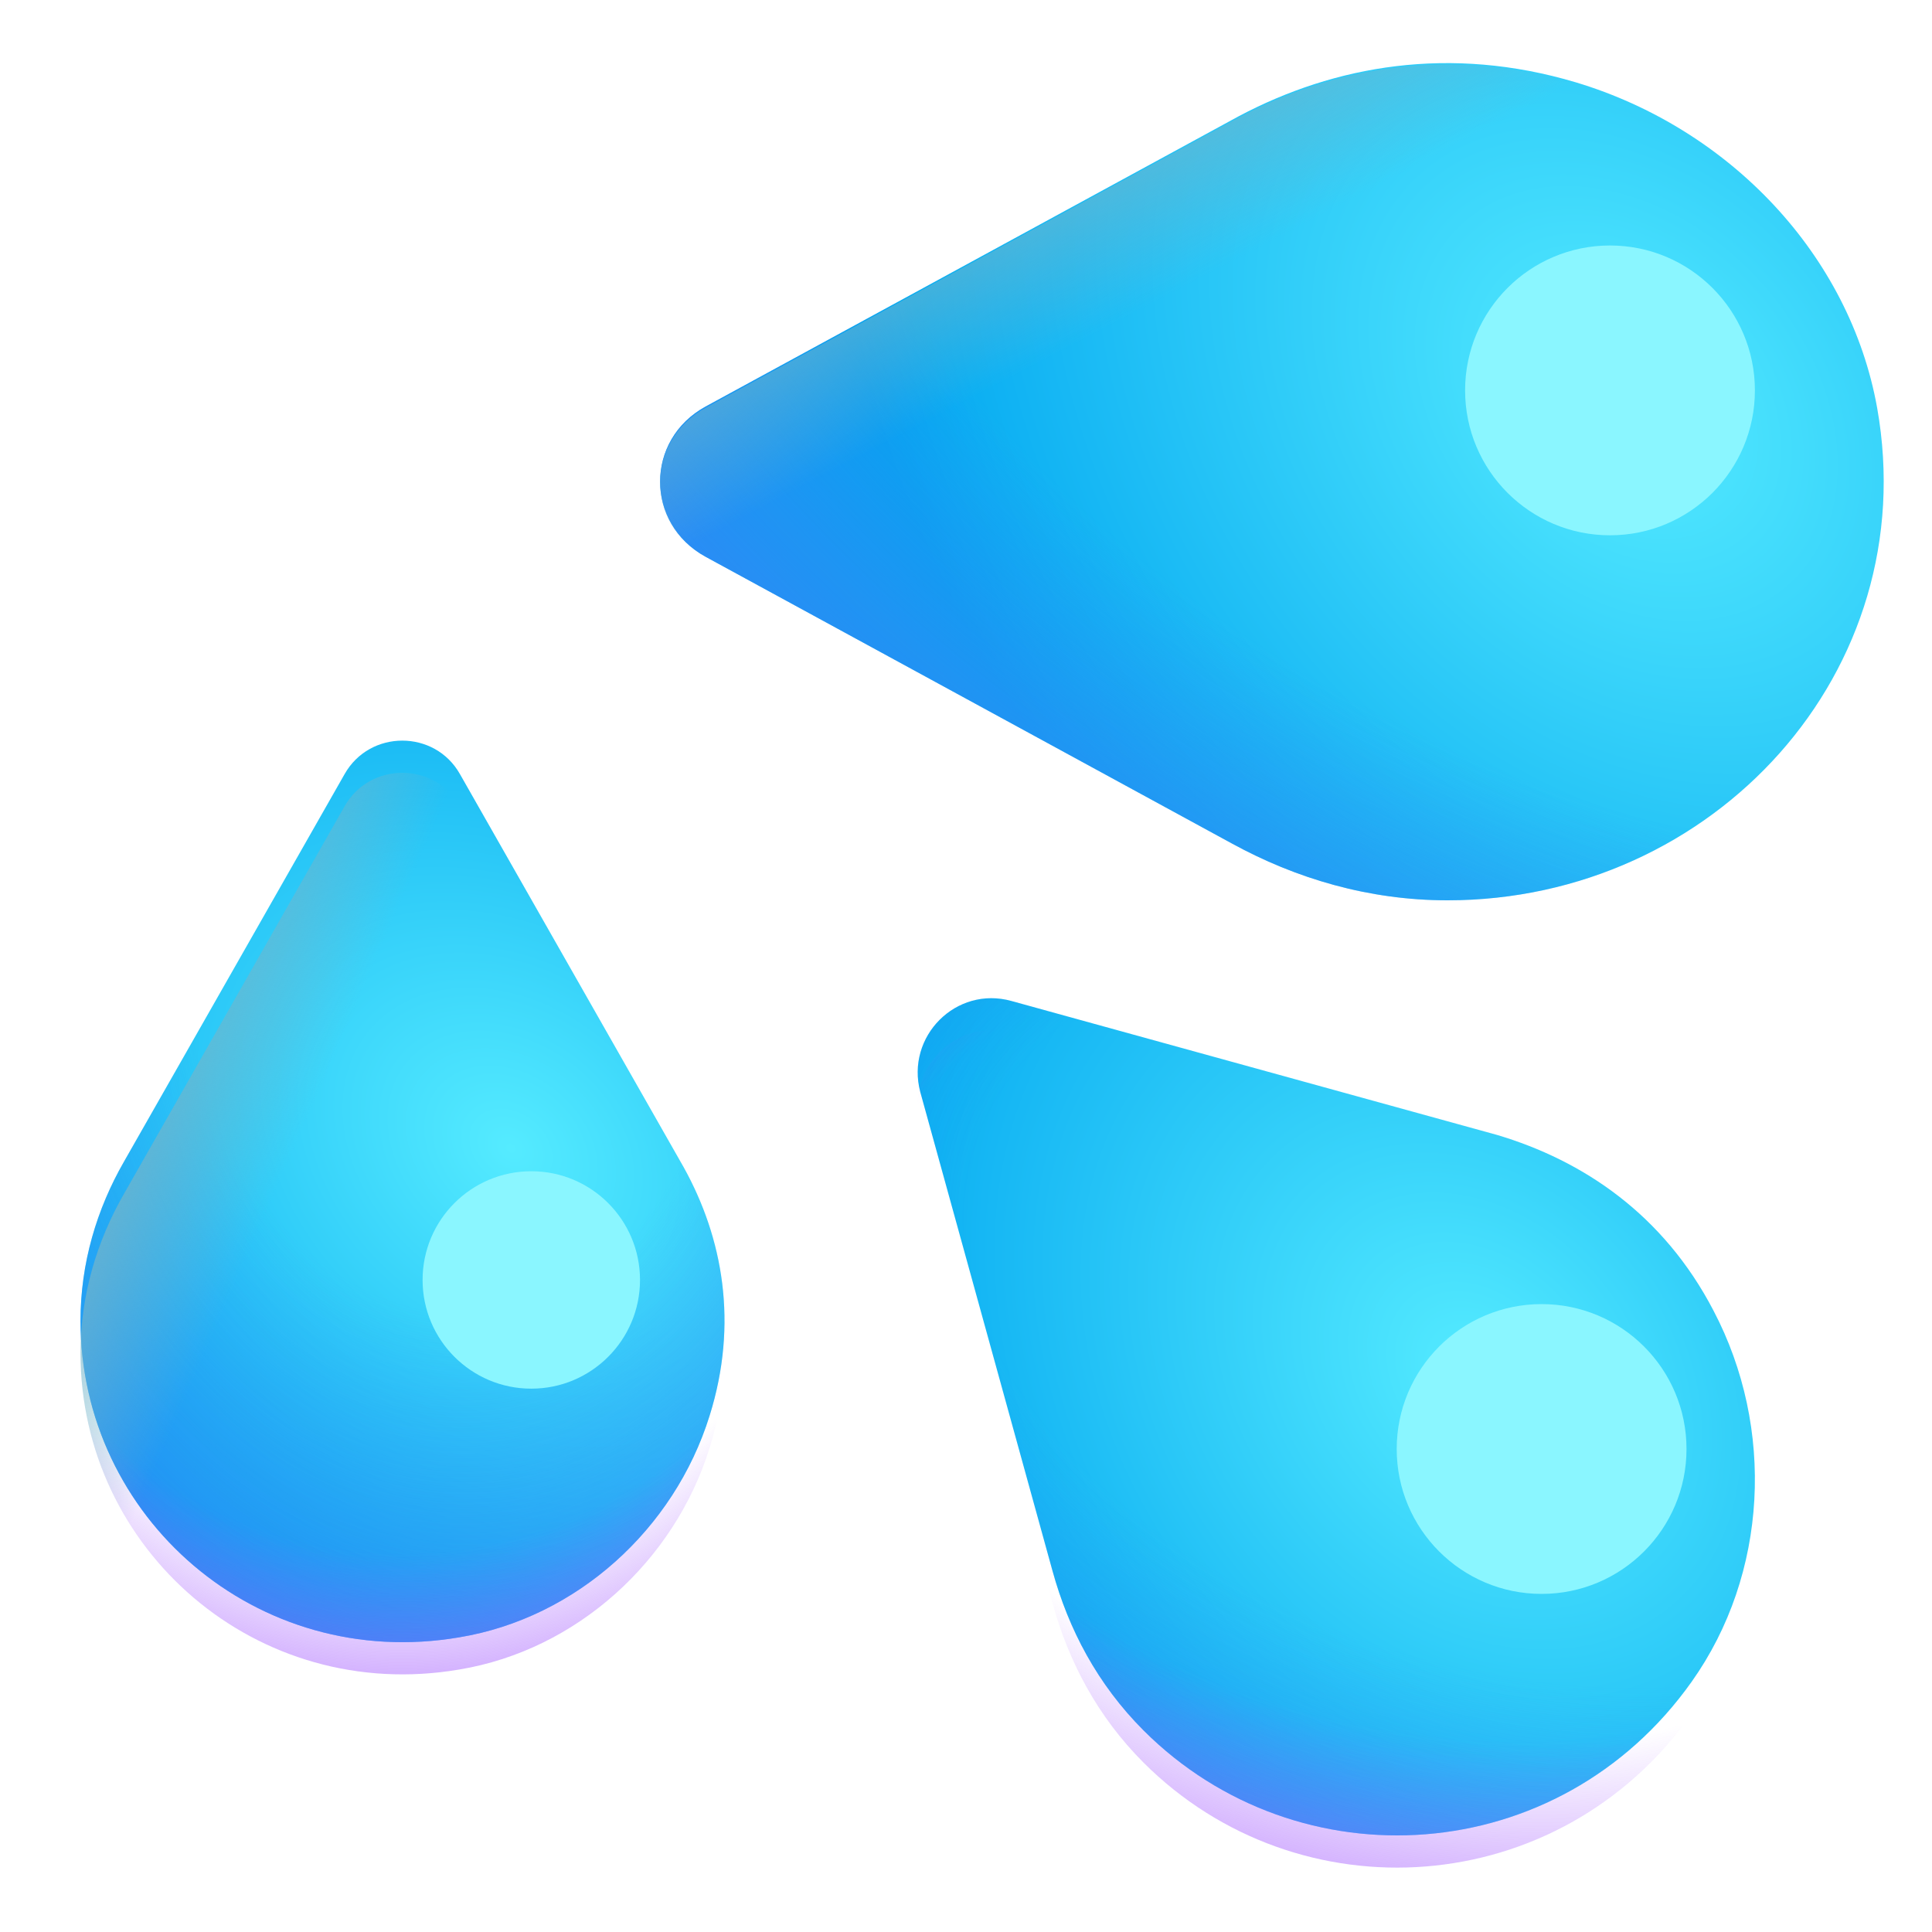 <svg viewBox="1 1 30 30" xmlns="http://www.w3.org/2000/svg">
<g filter="url(#filter0_i_7143_6226)">
<path d="M12.018 23.485C12.469 22.049 12.224 20.721 11.617 19.626L8.142 13.52C7.751 12.827 6.743 12.827 6.351 13.52L2.925 19.538C2.504 20.271 2.25 21.111 2.25 22.01C2.25 25.058 4.981 27.462 8.133 26.924C9.953 26.622 11.47 25.244 12.018 23.485Z" fill="url(#paint0_radial_7143_6226)"/>
<path d="M12.018 23.485C12.469 22.049 12.224 20.721 11.617 19.626L8.142 13.52C7.751 12.827 6.743 12.827 6.351 13.52L2.925 19.538C2.504 20.271 2.25 21.111 2.25 22.01C2.25 25.058 4.981 27.462 8.133 26.924C9.953 26.622 11.47 25.244 12.018 23.485Z" fill="url(#paint1_radial_7143_6226)"/>
</g>
<path d="M12.018 23.485C12.469 22.049 12.224 20.721 11.617 19.626L8.142 13.52C7.751 12.827 6.743 12.827 6.351 13.52L2.925 19.538C2.504 20.271 2.25 21.111 2.25 22.01C2.25 25.058 4.981 27.462 8.133 26.924C9.953 26.622 11.47 25.244 12.018 23.485Z" fill="url(#paint2_linear_7143_6226)"/>
<path d="M12.018 23.485C12.469 22.049 12.224 20.721 11.617 19.626L8.142 13.52C7.751 12.827 6.743 12.827 6.351 13.52L2.925 19.538C2.504 20.271 2.25 21.111 2.25 22.01C2.25 25.058 4.981 27.462 8.133 26.924C9.953 26.622 11.47 25.244 12.018 23.485Z" fill="url(#paint3_radial_7143_6226)"/>
<g filter="url(#filter1_i_7143_6226)">
<path d="M27.607 21.851C26.83 20.358 25.584 19.522 24.249 19.124L16.705 17.043C15.848 16.805 15.061 17.591 15.29 18.457L17.343 25.892C17.592 26.798 18.041 27.654 18.758 28.371C21.16 30.77 25.206 30.521 27.268 27.614C28.454 25.942 28.564 23.673 27.607 21.851Z" fill="url(#paint4_radial_7143_6226)"/>
<path d="M27.607 21.851C26.83 20.358 25.584 19.522 24.249 19.124L16.705 17.043C15.848 16.805 15.061 17.591 15.29 18.457L17.343 25.892C17.592 26.798 18.041 27.654 18.758 28.371C21.16 30.77 25.206 30.521 27.268 27.614C28.454 25.942 28.564 23.673 27.607 21.851Z" fill="url(#paint5_radial_7143_6226)"/>
</g>
<path d="M27.607 21.851C26.83 20.358 25.584 19.522 24.249 19.124L16.705 17.043C15.848 16.805 15.061 17.591 15.29 18.457L17.343 25.892C17.592 26.798 18.041 27.654 18.758 28.371C21.16 30.77 25.206 30.521 27.268 27.614C28.454 25.942 28.564 23.673 27.607 21.851Z" fill="url(#paint6_radial_7143_6226)"/>
<g filter="url(#filter2_i_7143_6226)">
<path d="M25.471 2.299C23.517 1.716 21.725 2.036 20.237 2.824L11.956 7.333C11.015 7.848 11.015 9.15 11.956 9.665L20.126 14.116C21.118 14.66 22.252 15 23.477 15C27.607 15 30.877 11.453 30.148 7.352C29.723 4.981 27.86 3.018 25.471 2.299Z" fill="url(#paint7_radial_7143_6226)"/>
<path d="M25.471 2.299C23.517 1.716 21.725 2.036 20.237 2.824L11.956 7.333C11.015 7.848 11.015 9.15 11.956 9.665L20.126 14.116C21.118 14.66 22.252 15 23.477 15C27.607 15 30.877 11.453 30.148 7.352C29.723 4.981 27.86 3.018 25.471 2.299Z" fill="url(#paint8_radial_7143_6226)"/>
</g>
<path d="M25.471 2.299C23.517 1.716 21.725 2.036 20.237 2.824L11.956 7.333C11.015 7.848 11.015 9.15 11.956 9.665L20.126 14.116C21.118 14.66 22.252 15 23.477 15C27.607 15 30.877 11.453 30.148 7.352C29.723 4.981 27.86 3.018 25.471 2.299Z" fill="url(#paint9_linear_7143_6226)"/>
<g filter="url(#filter3_f_7143_6226)">
<circle cx="26" cy="7.062" r="2.25" fill="#8AF6FF"/>
</g>
<g filter="url(#filter4_f_7143_6226)">
<circle cx="24.938" cy="23.5" r="2.25" fill="#8AF6FF"/>
</g>
<g filter="url(#filter5_f_7143_6226)">
<circle cx="9.25" cy="20.875" r="1.688" fill="#8AF6FF"/>
</g>
<defs>
<filter id="filter0_i_7143_6226" x="2.25" y="12.5" width="10" height="14.5" filterUnits="userSpaceOnUse" color-interpolation-filters="sRGB">
<feFlood flood-opacity="0" result="BackgroundImageFix"/>
<feBlend mode="normal" in="SourceGraphic" in2="BackgroundImageFix" result="shape"/>
<feColorMatrix in="SourceAlpha" type="matrix" values="0 0 0 0 0 0 0 0 0 0 0 0 0 0 0 0 0 0 127 0" result="hardAlpha"/>
<feOffset dy="-0.5"/>
<feGaussianBlur stdDeviation="0.5"/>
<feComposite in2="hardAlpha" operator="arithmetic" k2="-1" k3="1"/>
<feColorMatrix type="matrix" values="0 0 0 0 0.247 0 0 0 0 0.502 0 0 0 0 0.965 0 0 0 1 0"/>
<feBlend mode="normal" in2="shape" result="effect1_innerShadow_7143_6226"/>
</filter>
<filter id="filter1_i_7143_6226" x="15.25" y="16.5" width="13" height="13.5" filterUnits="userSpaceOnUse" color-interpolation-filters="sRGB">
<feFlood flood-opacity="0" result="BackgroundImageFix"/>
<feBlend mode="normal" in="SourceGraphic" in2="BackgroundImageFix" result="shape"/>
<feColorMatrix in="SourceAlpha" type="matrix" values="0 0 0 0 0 0 0 0 0 0 0 0 0 0 0 0 0 0 127 0" result="hardAlpha"/>
<feOffset dy="-0.5"/>
<feGaussianBlur stdDeviation="0.5"/>
<feComposite in2="hardAlpha" operator="arithmetic" k2="-1" k3="1"/>
<feColorMatrix type="matrix" values="0 0 0 0 0.247 0 0 0 0 0.502 0 0 0 0 0.965 0 0 0 1 0"/>
<feBlend mode="normal" in2="shape" result="effect1_innerShadow_7143_6226"/>
</filter>
<filter id="filter2_i_7143_6226" x="11.25" y="1.98" width="19" height="13.02" filterUnits="userSpaceOnUse" color-interpolation-filters="sRGB">
<feFlood flood-opacity="0" result="BackgroundImageFix"/>
<feBlend mode="normal" in="SourceGraphic" in2="BackgroundImageFix" result="shape"/>
<feColorMatrix in="SourceAlpha" type="matrix" values="0 0 0 0 0 0 0 0 0 0 0 0 0 0 0 0 0 0 127 0" result="hardAlpha"/>
<feOffset dy="-0.02"/>
<feGaussianBlur stdDeviation="0.5"/>
<feComposite in2="hardAlpha" operator="arithmetic" k2="-1" k3="1"/>
<feColorMatrix type="matrix" values="0 0 0 0 0.247 0 0 0 0 0.502 0 0 0 0 0.965 0 0 0 1 0"/>
<feBlend mode="normal" in2="shape" result="effect1_innerShadow_7143_6226"/>
</filter>
<filter id="filter3_f_7143_6226" x="20.75" y="1.812" width="10.5" height="10.5" filterUnits="userSpaceOnUse" color-interpolation-filters="sRGB">
<feFlood flood-opacity="0" result="BackgroundImageFix"/>
<feBlend mode="normal" in="SourceGraphic" in2="BackgroundImageFix" result="shape"/>
<feGaussianBlur stdDeviation="1.5" result="effect1_foregroundBlur_7143_6226"/>
</filter>
<filter id="filter4_f_7143_6226" x="19.688" y="18.25" width="10.5" height="10.5" filterUnits="userSpaceOnUse" color-interpolation-filters="sRGB">
<feFlood flood-opacity="0" result="BackgroundImageFix"/>
<feBlend mode="normal" in="SourceGraphic" in2="BackgroundImageFix" result="shape"/>
<feGaussianBlur stdDeviation="1.5" result="effect1_foregroundBlur_7143_6226"/>
</filter>
<filter id="filter5_f_7143_6226" x="4.562" y="16.188" width="9.375" height="9.375" filterUnits="userSpaceOnUse" color-interpolation-filters="sRGB">
<feFlood flood-opacity="0" result="BackgroundImageFix"/>
<feBlend mode="normal" in="SourceGraphic" in2="BackgroundImageFix" result="shape"/>
<feGaussianBlur stdDeviation="1.5" result="effect1_foregroundBlur_7143_6226"/>
</filter>
<radialGradient id="paint0_radial_7143_6226" cx="0" cy="0" r="1" gradientUnits="userSpaceOnUse" gradientTransform="translate(8.933 19.327) rotate(129.634) scale(8.215 10.574)">
<stop offset="0.001" stop-color="#55EBFF"/>
<stop offset="1" stop-color="#01A6F0"/>
</radialGradient>
<radialGradient id="paint1_radial_7143_6226" cx="0" cy="0" r="1" gradientUnits="userSpaceOnUse" gradientTransform="translate(8.125 16.25) rotate(89.556) scale(16.125 12.18)">
<stop offset="0.349" stop-color="#3F80F6" stop-opacity="0"/>
<stop offset="0.977" stop-color="#3F80F7"/>
</radialGradient>
<linearGradient id="paint2_linear_7143_6226" x1="6.625" y1="17.75" x2="3.25" y2="16.285" gradientUnits="userSpaceOnUse">
<stop offset="0.147" stop-color="#74B5CA" stop-opacity="0"/>
<stop offset="0.946" stop-color="#74B5CA"/>
</linearGradient>
<radialGradient id="paint3_radial_7143_6226" cx="0" cy="0" r="1" gradientUnits="userSpaceOnUse" gradientTransform="translate(7.25 18.438) rotate(90) scale(10.812)">
<stop offset="0.62" stop-color="#A158FE" stop-opacity="0"/>
<stop offset="1" stop-color="#A158FE"/>
</radialGradient>
<radialGradient id="paint4_radial_7143_6226" cx="0" cy="0" r="1" gradientUnits="userSpaceOnUse" gradientTransform="translate(23.938 22.875) rotate(139.226) scale(8.996 11.656)">
<stop offset="0.001" stop-color="#55EBFF"/>
<stop offset="1" stop-color="#01A6F0"/>
</radialGradient>
<radialGradient id="paint5_radial_7143_6226" cx="0" cy="0" r="1" gradientUnits="userSpaceOnUse" gradientTransform="translate(24.312 21.875) rotate(107.558) scale(16.782 25.995)">
<stop offset="0.329" stop-color="#3F80F6" stop-opacity="0"/>
<stop offset="0.833" stop-color="#3F80F7"/>
<stop offset="1" stop-color="#8437E6"/>
</radialGradient>
<radialGradient id="paint6_radial_7143_6226" cx="0" cy="0" r="1" gradientUnits="userSpaceOnUse" gradientTransform="translate(23.312 21.75) rotate(101.182) scale(10.958 16.147)">
<stop offset="0.559" stop-color="#A158FE" stop-opacity="0"/>
<stop offset="1" stop-color="#A158FE"/>
</radialGradient>
<radialGradient id="paint7_radial_7143_6226" cx="0" cy="0" r="1" gradientUnits="userSpaceOnUse" gradientTransform="translate(26.25 7.25) rotate(138.366) scale(10.536 14.025)">
<stop offset="0.001" stop-color="#55EBFF"/>
<stop offset="1" stop-color="#01A6F0"/>
</radialGradient>
<radialGradient id="paint8_radial_7143_6226" cx="0" cy="0" r="1" gradientUnits="userSpaceOnUse" gradientTransform="translate(26.438 5.625) rotate(114.184) scale(14.799 25.809)">
<stop offset="0.509" stop-color="#3F80F6" stop-opacity="0"/>
<stop offset="0.946" stop-color="#3F80F7"/>
</radialGradient>
<linearGradient id="paint9_linear_7143_6226" x1="19.875" y1="5.938" x2="17.812" y2="2" gradientUnits="userSpaceOnUse">
<stop offset="0.147" stop-color="#74B5CA" stop-opacity="0"/>
<stop offset="0.946" stop-color="#74B5CA"/>
</linearGradient>
</defs>
</svg>
